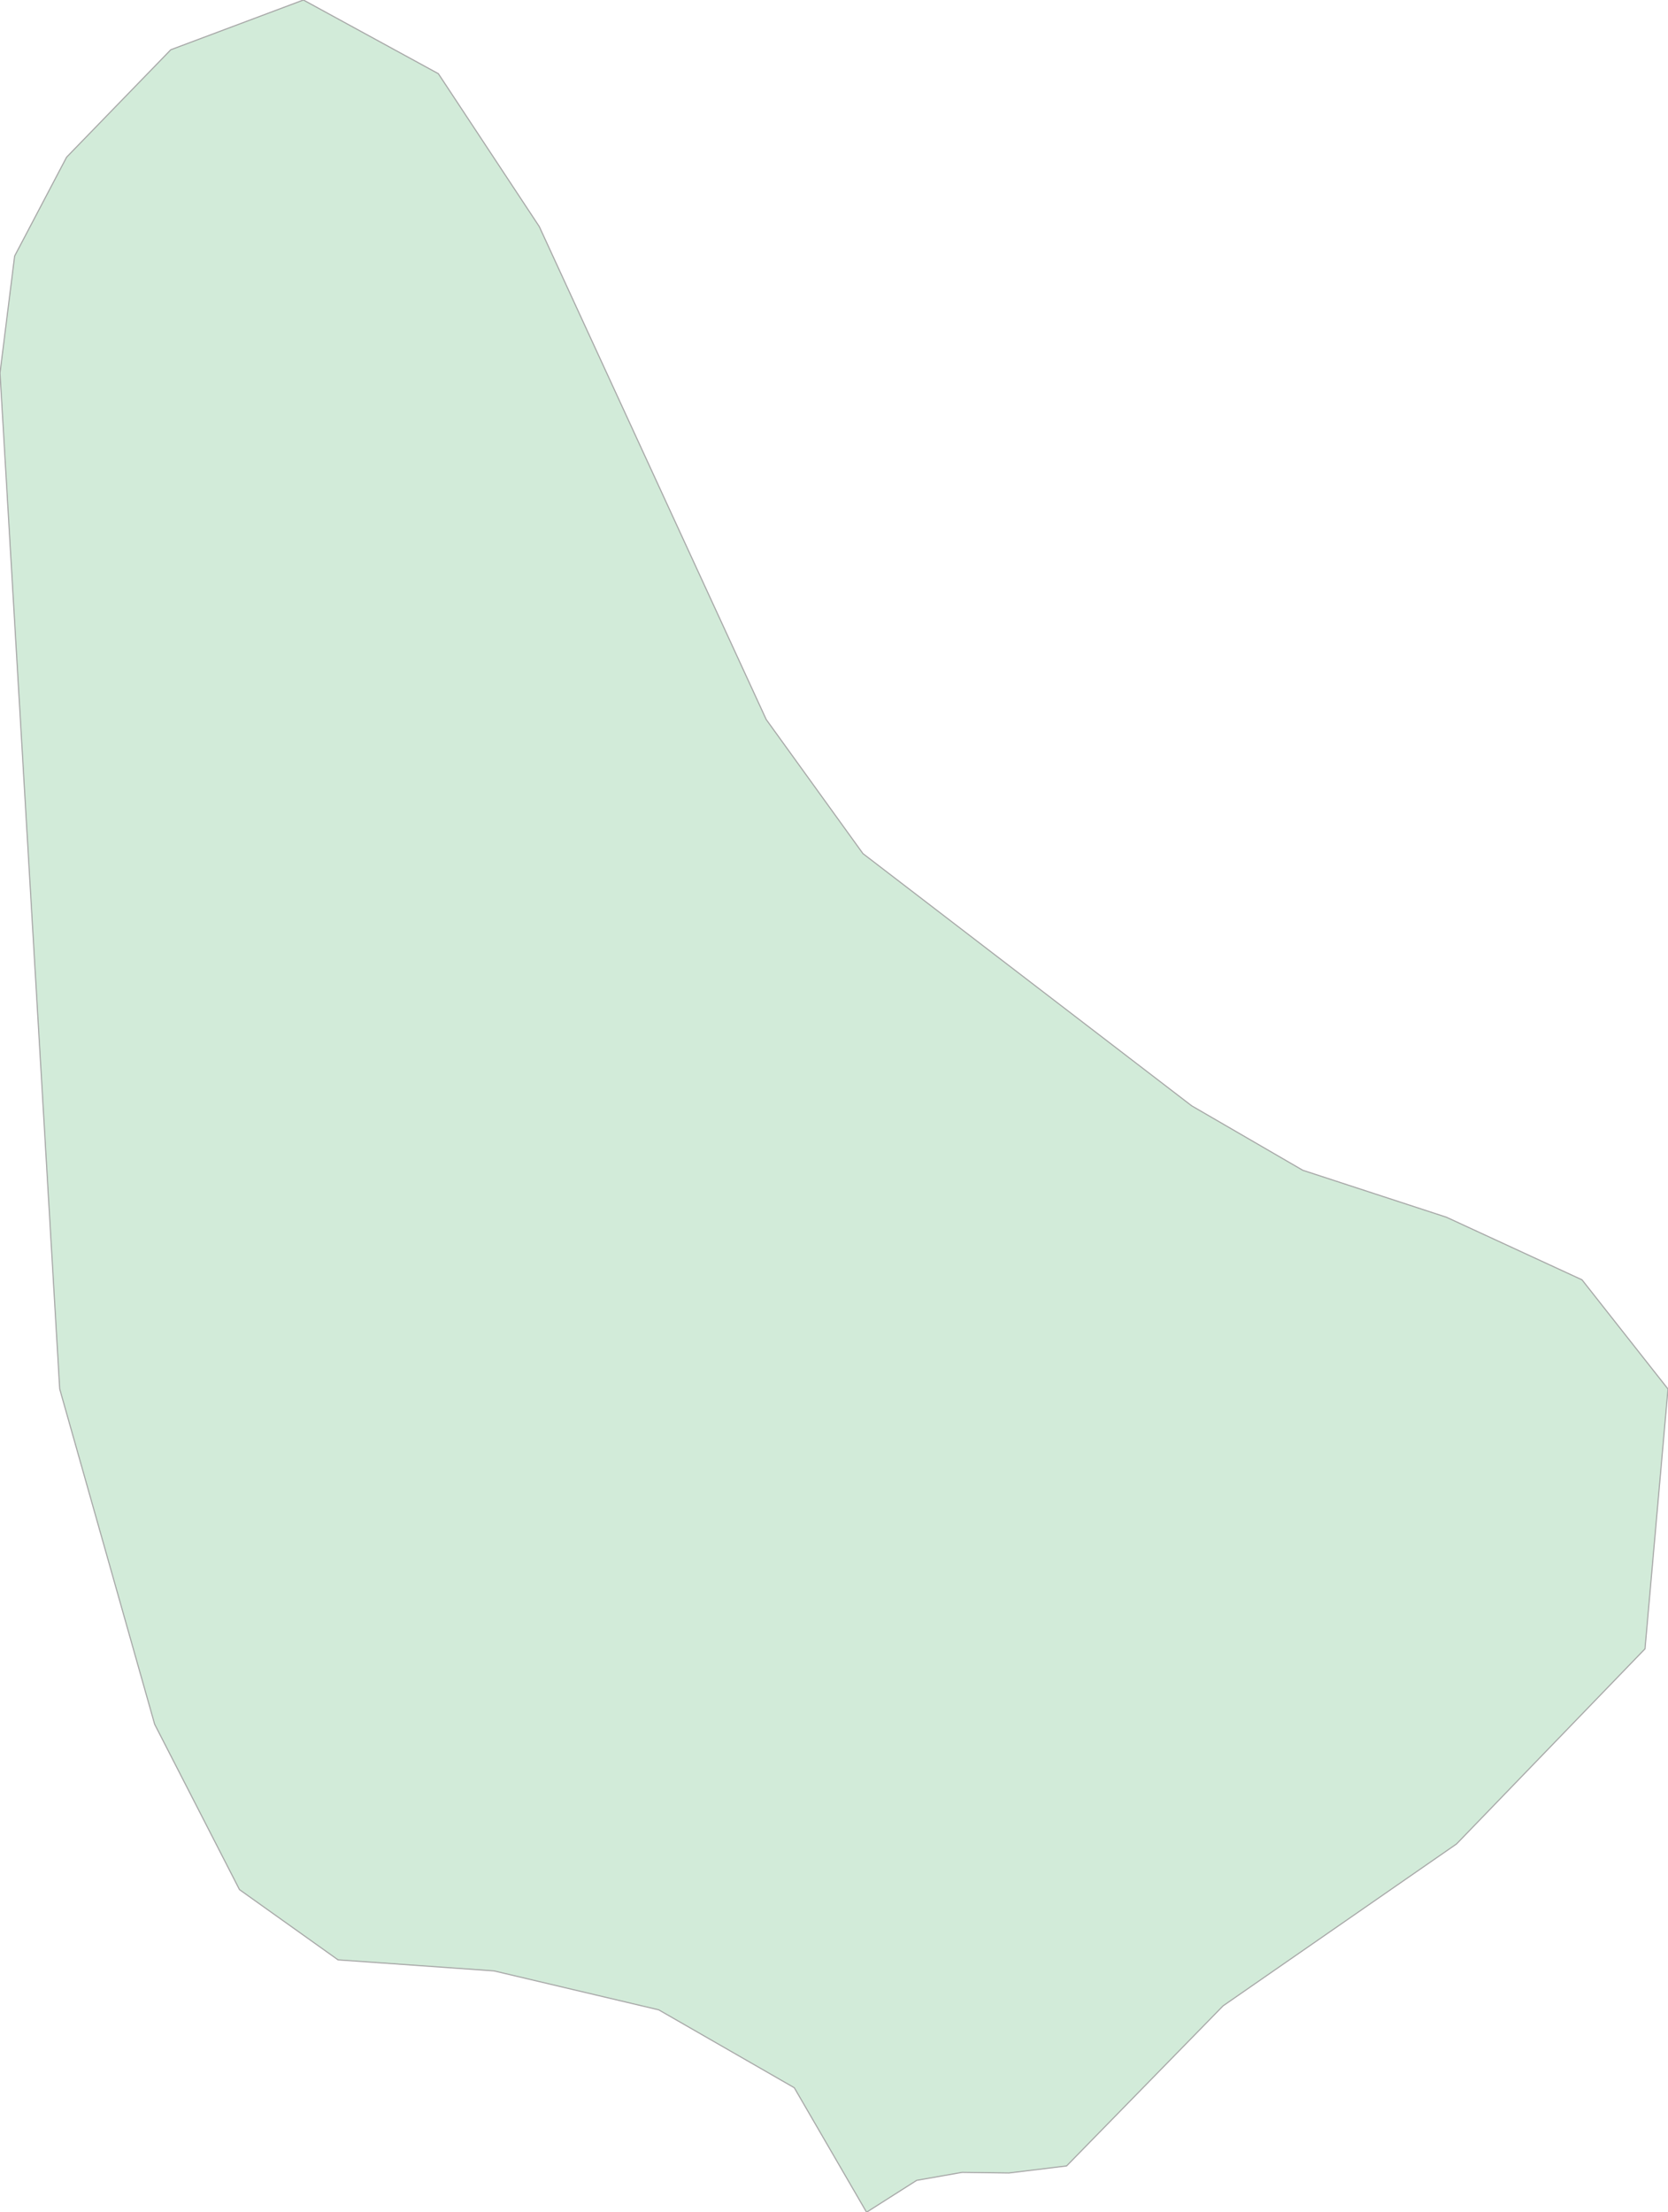 <svg xmlns="http://www.w3.org/2000/svg" xmlns:xlink="http://www.w3.org/1999/xlink" width="377.147" height="500.0" viewBox="0.0 0.0 377.147 500.0" preserveAspectRatio="xMinYMin meet"><g transform="matrix(1,0,0,-1,0,500.0)"><g><path fill-rule="evenodd" fill="#D2EBD9" stroke="#A6A6A6" stroke-width="0.25" opacity="1" d="M 377.147,186.06 L 371.948,127.336 L 329.345,83.246 L 276.547,46.646 L 241.169,10.465 L 228.138,8.871 L 217.538,9.01 L 207.275,7.208 L 195.933,0.0 L 179.594,28.139 L 148.941,45.745 L 111.672,54.548 L 76.429,57.043 L 54.148,72.917 L 34.973,110.281 L 13.503,186.06 L 0.0,415.7 L 3.308,442.133 L 15.056,464.474 L 38.619,488.759 L 68.597,500.0 L 99.114,483.347 L 121.935,448.793 L 173.247,337.382 L 195.122,307.072 L 269.458,250.064 L 294.574,235.501 L 327.049,224.891 L 357.702,210.745 L 377.147,186.06 z" /></g></g></svg>